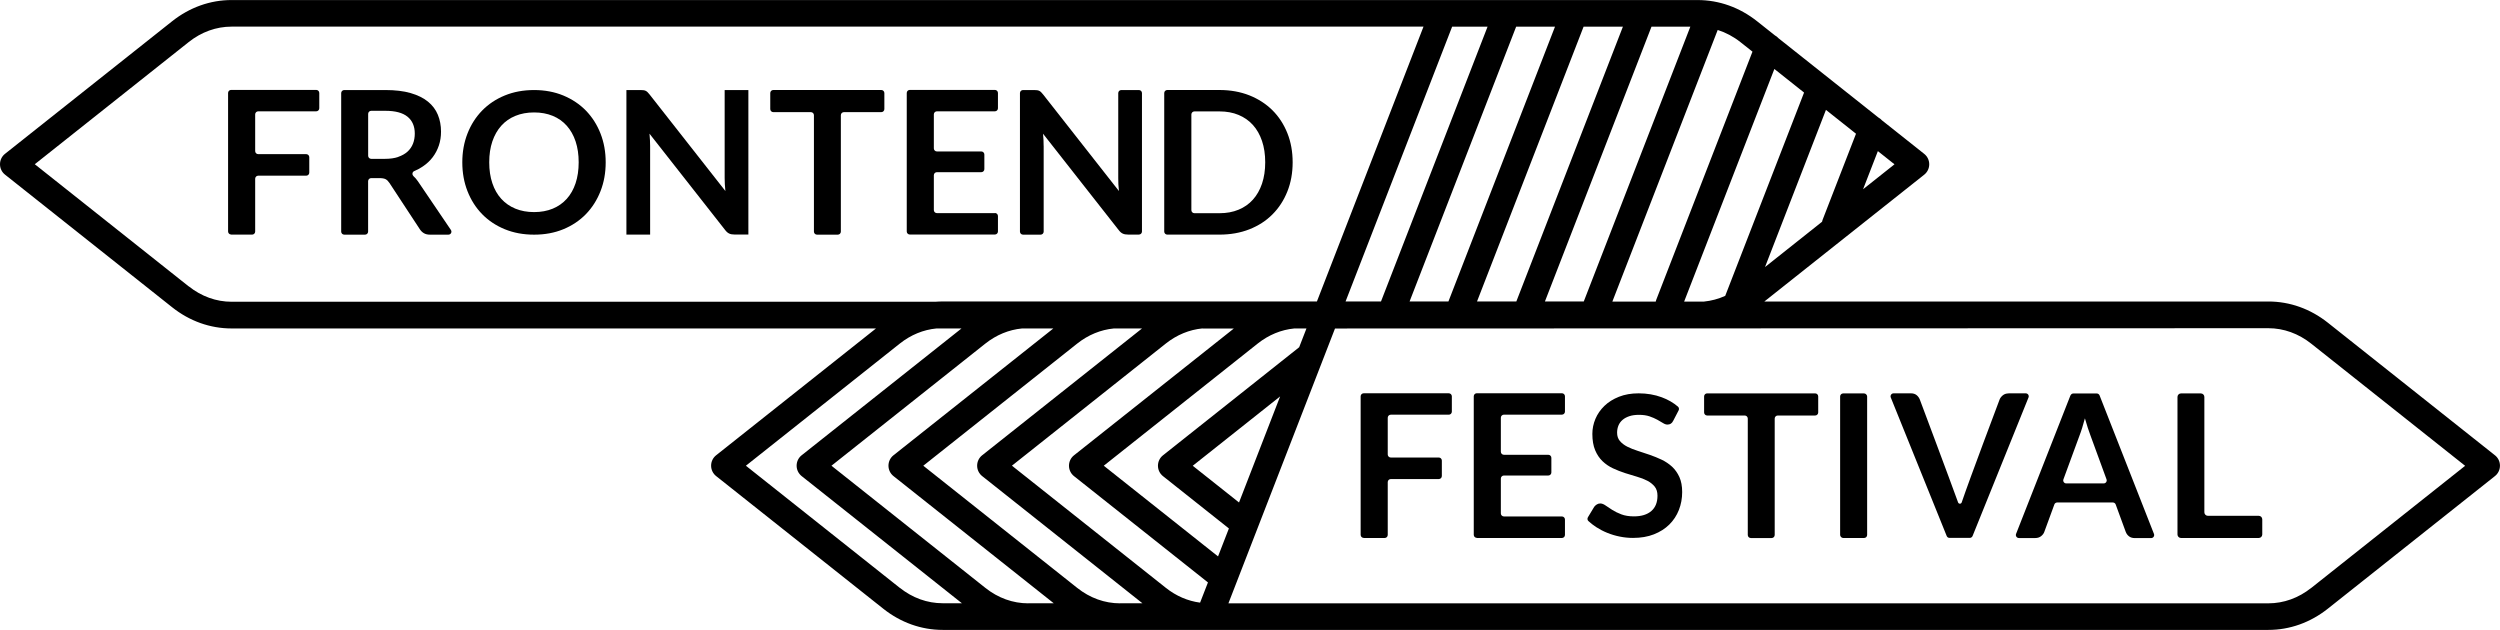 <?xml version="1.0" encoding="UTF-8"?>
<svg id="Laag_1" data-name="Laag 1" xmlns="http://www.w3.org/2000/svg" viewBox="0 0 585 147.41" fill="#000">
  <path d="m54.07,54.9h4.93c.39,0,.71-.32.71-.71v-12.37c0-.39.32-.71.71-.71h11.24c.39,0,.71-.32.71-.71v-3.62c0-.39-.32-.71-.71-.71h-11.24c-.39,0-.71-.32-.71-.71v-8.6c0-.39.32-.71.71-.71h13.58c.39,0,.71-.32.71-.71v-3.59c0-.39-.32-.71-.71-.71h-19.92c-.39,0-.71.32-.71.71v32.42c0,.39.32.71.71.71Z"/>
  <path d="m96.76,41.21c-.39-.35-.31-.98.18-1.18.71-.3,1.37-.65,1.97-1.06.93-.62,1.71-1.35,2.34-2.18.63-.83,1.11-1.75,1.45-2.76.34-1.01.5-2.09.5-3.23,0-1.43-.25-2.75-.74-3.94-.49-1.19-1.26-2.22-2.32-3.08-1.05-.86-2.4-1.52-4.05-2-1.65-.48-3.62-.71-5.93-.71h-9.61c-.39,0-.71.32-.71.71v32.42c0,.39.32.71.71.71h4.88c.39,0,.71-.32.71-.71v-11.81c0-.39.32-.71.71-.71h1.98c.62,0,1.1.09,1.42.26.32.17.61.46.88.87l7.11,10.83c.27.41.59.72.97.94.38.22.85.33,1.39.33h4.33c.57,0,.9-.63.58-1.1l-7.72-11.39c-.31-.46-.66-.86-1.04-1.2Zm-3.58-4.48c-.88.3-1.92.44-3.1.44h-3.22c-.39,0-.71-.32-.71-.71v-9.82c0-.39.32-.71.71-.71h3.32c2.32,0,4.05.46,5.18,1.38,1.13.92,1.7,2.24,1.7,3.95,0,.86-.14,1.65-.42,2.36-.28.72-.71,1.34-1.28,1.86-.57.52-1.3.93-2.18,1.23Z"/>
  <path d="m137.11,25.89c-1.46-1.5-3.23-2.68-5.29-3.54-2.06-.85-4.34-1.28-6.84-1.28s-4.79.42-6.86,1.27c-2.07.85-3.84,2.03-5.31,3.54-1.47,1.51-2.61,3.3-3.42,5.37-.81,2.07-1.21,4.31-1.21,6.74s.4,4.67,1.21,6.74c.81,2.07,1.95,3.86,3.42,5.37,1.47,1.51,3.24,2.69,5.31,3.54,2.07.85,4.35,1.27,6.86,1.27s4.78-.42,6.84-1.27c2.06-.85,3.82-2.03,5.29-3.54,1.46-1.51,2.6-3.3,3.41-5.37.81-2.07,1.21-4.31,1.21-6.74s-.4-4.67-1.21-6.74c-.81-2.07-1.95-3.85-3.41-5.36Zm-2.42,16.98c-.48,1.44-1.17,2.66-2.07,3.66-.9,1-2,1.77-3.28,2.3-1.29.53-2.74.8-4.36.8s-3.08-.27-4.37-.8c-1.3-.53-2.4-1.3-3.31-2.3-.91-1-1.61-2.22-2.09-3.66-.49-1.44-.73-3.07-.73-4.89s.24-3.44.73-4.89c.49-1.44,1.19-2.67,2.09-3.67.91-1.01,2.01-1.78,3.31-2.31,1.3-.53,2.75-.8,4.37-.8s3.07.27,4.36.8c1.29.53,2.38,1.3,3.28,2.31.9,1.01,1.59,2.23,2.07,3.67.48,1.44.72,3.07.72,4.89s-.24,3.44-.72,4.89Z"/>
  <path d="m169.57,41.64c0,.45.01.94.04,1.46.02.52.07,1.06.13,1.6l-17.76-22.62c-.17-.22-.33-.39-.47-.53-.14-.13-.28-.23-.43-.3-.15-.07-.32-.12-.5-.14-.19-.02-.42-.04-.7-.04h-3.3v33.83h5.55v-20.78c0-.41-.01-.85-.04-1.35-.02-.49-.06-.99-.11-1.49l17.69,22.53c.31.41.63.69.96.84.33.16.74.23,1.24.23h3.25V21.07h-5.55v20.57Z"/>
  <path d="m180.94,26.24h8.81c.39,0,.71.32.71.71v27.25c0,.39.32.71.71.71h4.88c.39,0,.71-.32.71-.71v-27.25c0-.39.32-.71.71-.71h8.76c.39,0,.71-.32.71-.71v-3.76c0-.39-.32-.71-.71-.71h-25.28c-.39,0-.71.32-.71.71v3.76c0,.39.32.71.71.71Z"/>
  <path d="m232.81,49.87h-13.58c-.39,0-.71-.32-.71-.71v-8.16c0-.39.32-.71.71-.71h10.4c.39,0,.71-.32.71-.71v-3.43c0-.39-.32-.71-.71-.71h-10.4c-.39,0-.71-.32-.71-.71v-7.97c0-.39.32-.71.71-.71h13.58c.39,0,.71-.32.71-.71v-3.59c0-.39-.32-.71-.71-.71h-19.92c-.39,0-.71.32-.71.71v32.42c0,.39.32.71.71.71h19.92c.39,0,.71-.32.71-.71v-3.62c0-.39-.32-.71-.71-.71Z"/>
  <path d="m244.21,34.13c0-.41-.01-.85-.03-1.35-.02-.49-.06-.99-.11-1.49l17.69,22.53c.31.41.63.69.96.84.33.16.74.23,1.24.23h2.55c.39,0,.71-.32.71-.71V21.78c0-.39-.32-.71-.71-.71h-4.13c-.39,0-.71.32-.71.71v19.86c0,.45.01.94.03,1.46.02.52.07,1.06.13,1.6l-17.76-22.62c-.17-.22-.33-.39-.47-.53-.14-.13-.28-.23-.43-.3-.15-.07-.32-.12-.5-.14-.19-.02-.42-.04-.7-.04h-2.59c-.39,0-.71.32-.71.71v32.42c0,.39.32.71.71.71h4.13c.39,0,.71-.32.71-.71v-20.07Z"/>
  <path d="m292.35,53.66c2.11-.83,3.91-1.99,5.4-3.49,1.5-1.5,2.66-3.28,3.49-5.36.83-2.07,1.24-4.35,1.24-6.83s-.41-4.76-1.24-6.83c-.83-2.07-1.99-3.86-3.49-5.35-1.5-1.49-3.3-2.65-5.4-3.49-2.11-.83-4.44-1.25-7-1.25h-12.21c-.39,0-.71.32-.71.71v32.42c0,.39.32.71.71.71h12.21c2.56,0,4.89-.41,7-1.24Zm-13.57-26.88c0-.39.32-.71.71-.71h5.87c1.65,0,3.14.27,4.46.82,1.32.55,2.44,1.33,3.36,2.35.92,1.02,1.63,2.27,2.13,3.74.5,1.47.75,3.14.75,5s-.25,3.52-.75,5c-.5,1.47-1.21,2.72-2.13,3.74-.92,1.02-2.04,1.81-3.36,2.35-1.32.55-2.8.82-4.46.82h-5.87c-.39,0-.71-.32-.71-.71v-22.4Z"/>
  <path d="m583.82,106.54l-39.09-31.02c-4.1-3.25-8.91-4.97-13.92-4.97h-117.95l37.4-29.67c.75-.59,1.18-1.49,1.18-2.44s-.43-1.85-1.18-2.44l-9.89-7.85c-.23-.26-.51-.48-.82-.65l-23.4-18.57c-.23-.26-.5-.48-.82-.65l-4.16-3.3c-4.1-3.25-8.91-4.97-13.92-4.97H54.19c-5.01,0-9.82,1.72-13.92,4.97L1.18,35.99c-.75.59-1.18,1.49-1.18,2.44s.43,1.85,1.18,2.44l39.09,31.02c4.09,3.25,8.91,4.97,13.92,4.97h150.79l-37.4,29.67c-.75.59-1.18,1.49-1.18,2.44s.43,1.85,1.18,2.44l39.09,31.02c4.09,3.25,8.91,4.97,13.92,4.97h62.3s0,0,.01,0c0,0,0,0,.01,0h247.89c5.01,0,9.82-1.72,13.92-4.97l39.09-31.02c.75-.59,1.18-1.49,1.18-2.44s-.43-1.85-1.18-2.44Zm-321.72,34.64c-3.59,0-7.06-1.25-10.04-3.62l-36.01-28.58,36.01-28.58c2.57-2.04,5.52-3.25,8.58-3.54h6.59l-37.4,29.67c-.75.59-1.18,1.49-1.18,2.44s.43,1.85,1.18,2.44l37.49,29.75h-5.22Zm-21.49,0c-3.59,0-7.06-1.25-10.04-3.62l-36.01-28.58,36.01-28.58c2.57-2.04,5.52-3.25,8.58-3.54h7.33l-37.4,29.67c-.75.59-1.18,1.49-1.18,2.44s.43,1.85,1.18,2.44l37.49,29.75h-5.97ZM348.09,6.24l-24.94,64.31h-8.29l24.94-64.31h8.29Zm15.78,0l-24.94,64.31h-9.09l24.94-64.31h9.09Zm15.89,0l-24.94,64.31h-9.2l24.94-64.31h9.2Zm15.78,0l-24.94,64.31h-9.09l24.94-64.31h9.09Zm-91.53,75.01l-31.87,25.29c-.75.59-1.18,1.49-1.18,2.44s.43,1.85,1.18,2.44l15.42,12.24-2.54,6.54-26.74-21.22,36.01-28.58c2.57-2.04,5.52-3.25,8.58-3.54h2.84l-1.7,4.38Zm-4.46,11.51l-9.62,24.82-10.83-8.59,20.45-16.23Zm-18.16-15.89h7.33l-37.4,29.67c-.75.59-1.18,1.49-1.18,2.44s.43,1.85,1.18,2.44l31.34,24.87-1.84,4.73c-2.86-.38-5.61-1.55-8.02-3.47l-36.01-28.58,36.01-28.58c2.57-2.04,5.52-3.25,8.58-3.54Zm112.7-6.31l21.11-54.42,6.95,5.52-18.45,47.57c-1.59.72-3.27,1.17-4.98,1.34h-4.62Zm40.21-39.26l-7.83,20.18c-.05.14-.08.27-.11.41l-13.35,10.6,14.26-36.78,7.03,5.58Zm1.66,12.98l3.46-8.92,3.89,3.09-7.35,5.83Zm-25.88-32.2l-22.53,58.1c-.05.13-.07.26-.11.39h-10.15l24.65-63.56c1.89.6,3.7,1.56,5.35,2.87l2.79,2.21ZM44.15,67.01L8.14,38.43,44.15,9.85c2.98-2.37,6.45-3.62,10.04-3.62h278.91l-24.94,64.31h-87.56c-.58,0-1.16.03-1.73.07H54.19c-3.59,0-7.06-1.25-10.04-3.62Zm166.4,70.55l-36.01-28.58,36.01-28.58c2.57-2.04,5.52-3.25,8.58-3.54h5.86l-37.4,29.67c-.75.59-1.18,1.49-1.18,2.44s.43,1.85,1.18,2.44l37.49,29.75h-4.5c-3.59,0-7.06-1.25-10.04-3.62Zm330.29,0c-2.98,2.37-6.45,3.62-10.04,3.62h-243.35l24.94-64.31,218.4-.07c3.59,0,7.06,1.25,10.04,3.62l36.01,28.58-36.01,28.58Z"/>
  <path d="m319.09,125.89h4.93c.39,0,.71-.32.71-.71v-12.37c0-.39.32-.71.71-.71h11.24c.39,0,.71-.32.71-.71v-3.62c0-.39-.32-.71-.71-.71h-11.24c-.39,0-.71-.32-.71-.71v-8.6c0-.39.32-.71.71-.71h13.58c.39,0,.71-.32.71-.71v-3.59c0-.39-.32-.71-.71-.71h-19.92c-.39,0-.71.32-.71.71v32.42c0,.39.32.71.71.71Z"/>
  <path d="m345.57,125.89h19.92c.39,0,.71-.32.71-.71v-3.62c0-.39-.32-.71-.71-.71h-13.58c-.39,0-.71-.32-.71-.71v-8.16c0-.39.32-.71.71-.71h10.4c.39,0,.71-.32.71-.71v-3.43c0-.39-.32-.71-.71-.71h-10.4c-.39,0-.71-.32-.71-.71v-7.97c0-.39.32-.71.71-.71h13.58c.39,0,.71-.32.71-.71v-3.59c0-.39-.32-.71-.71-.71h-19.92c-.39,0-.71.32-.71.71v32.42c0,.39.32.71.71.71Z"/>
  <path d="m391.28,109.22c-.72-.66-1.53-1.21-2.45-1.65-.92-.43-1.85-.82-2.8-1.14-.95-.33-1.89-.64-2.8-.93-.92-.29-1.73-.62-2.45-.98-.72-.37-1.29-.81-1.73-1.33-.44-.52-.65-1.17-.65-1.95,0-.61.11-1.17.32-1.68.21-.51.54-.95.97-1.32.43-.37.97-.65,1.6-.86.63-.21,1.38-.31,2.23-.31.95,0,1.77.12,2.46.35.69.24,1.3.5,1.82.79.52.29.97.55,1.35.79.38.24.72.35,1.03.35s.57-.07.79-.21c.22-.14.42-.37.58-.71l1.25-2.41c.15-.29.09-.65-.16-.87-1.08-.92-2.34-1.65-3.8-2.19-1.65-.61-3.45-.92-5.4-.92-1.72,0-3.26.27-4.6.8-1.34.53-2.48,1.24-3.4,2.13-.92.89-1.63,1.9-2.11,3.04-.48,1.14-.72,2.32-.72,3.52,0,1.51.22,2.78.65,3.81.43,1.03,1.01,1.89,1.73,2.58.72.69,1.53,1.24,2.45,1.67.92.43,1.85.79,2.79,1.1.95.31,1.88.59,2.79.85.92.26,1.73.58,2.45.95.72.37,1.29.84,1.73,1.38.44.55.65,1.26.65,2.13,0,1.56-.48,2.75-1.44,3.58-.96.83-2.32,1.25-4.07,1.25-1.14,0-2.13-.16-2.94-.47-.82-.31-1.53-.66-2.13-1.04-.6-.38-1.13-.73-1.57-1.04-.44-.31-.85-.47-1.24-.47-.29,0-.55.07-.79.22-.24.15-.44.32-.61.54l-1.49,2.47c-.17.28-.13.66.11.88.54.5,1.13.96,1.78,1.39.82.53,1.69.99,2.63,1.37.94.38,1.92.68,2.94.88,1.02.21,2.06.31,3.11.31,1.83,0,3.46-.28,4.88-.84,1.42-.56,2.62-1.32,3.6-2.29.98-.97,1.73-2.11,2.24-3.41.51-1.3.77-2.7.77-4.2,0-1.37-.22-2.54-.65-3.5-.44-.96-1.01-1.77-1.73-2.44Z"/>
  <path d="m399.46,97.23h8.81c.39,0,.71.32.71.71v27.25c0,.39.32.71.71.71h4.88c.39,0,.71-.32.71-.71v-27.25c0-.39.32-.71.71-.71h8.76c.39,0,.71-.32.71-.71v-3.76c0-.39-.32-.71-.71-.71h-25.28c-.39,0-.71.32-.71.71v3.76c0,.39.32.71.71.71Z"/>
  <rect x="430.59" y="92.06" width="6.32" height="33.83" rx=".71" ry=".71"/>
  <path d="m469.99,92.06c-.53,0-.97.15-1.33.44-.36.3-.61.62-.75.98,0,0-7.07,18.73-8.87,24.08-.14.41-.7.41-.85,0-1.88-5.22-8.96-24.09-8.96-24.09-.17-.42-.43-.76-.77-1.03-.34-.27-.79-.4-1.33-.4h-4.03c-.5,0-.84.51-.66.97l13.09,32.42c.11.27.37.44.66.44h4.73c.29,0,.55-.17.66-.44l13.09-32.42c.19-.46-.15-.97-.66-.97h-4.03Z"/>
  <path d="m484.49,92.51l-12.73,32.42c-.18.46.16.97.66.97h3.85c.53,0,.98-.15,1.35-.44.37-.3.61-.62.74-.98l2.36-6.44c.1-.28.37-.46.66-.46h13.03c.3,0,.56.19.66.46l2.36,6.44c.16.41.41.75.76,1.02.35.27.8.41,1.35.41h3.83c.5,0,.84-.5.66-.97l-12.73-32.42c-.11-.27-.37-.45-.66-.45h-5.47c-.29,0-.55.18-.66.45Zm-.99,20.61c-.49,0-.83-.49-.66-.95l3.77-10.26c.2-.51.41-1.12.62-1.8.21-.69.42-1.43.64-2.22.22.8.44,1.53.67,2.21.23.68.43,1.27.62,1.77l3.77,10.3c.17.46-.17.95-.66.95h-8.76Z"/>
  <path d="m515,92.06h-4.65c-.45,0-.82.37-.82.82v32.19c0,.45.37.82.82.82h18.2c.45,0,.82-.37.82-.82v-3.55c0-.45-.37-.82-.82-.82h-11.91c-.45,0-.82-.37-.82-.82v-27c0-.45-.37-.82-.82-.82Z"/>
</svg>
